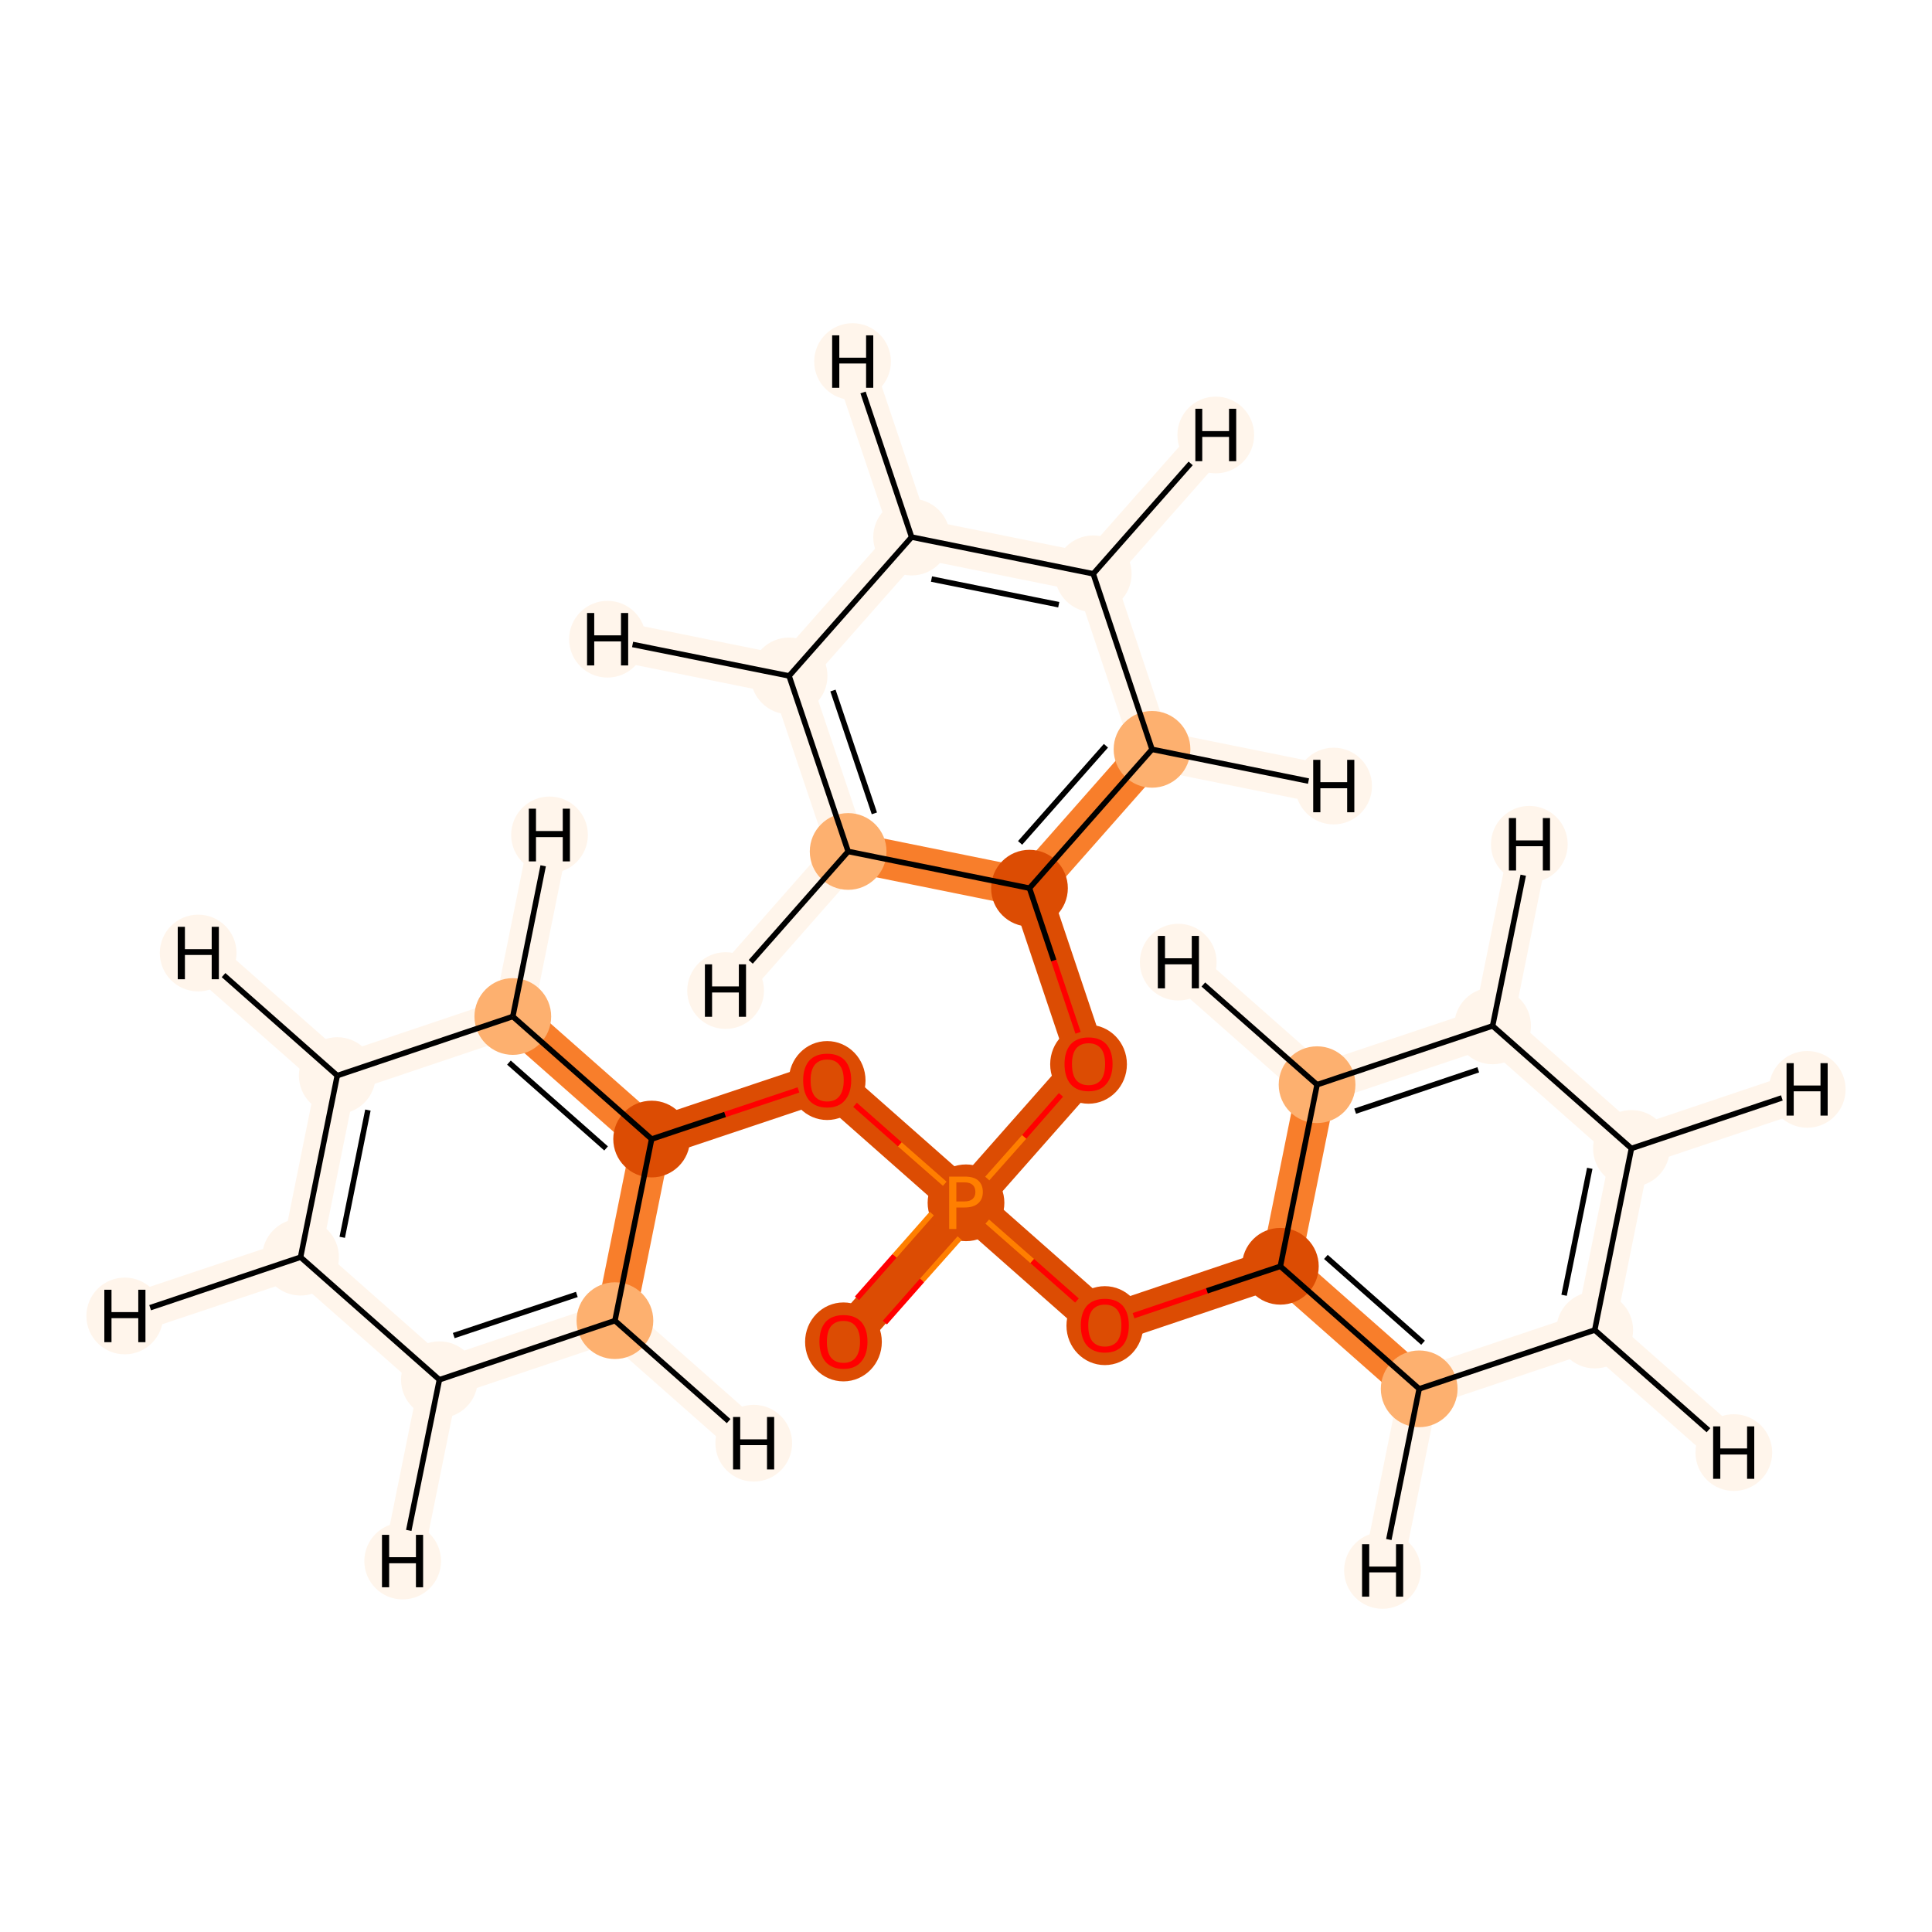<?xml version='1.0' encoding='iso-8859-1'?>
<svg version='1.1' baseProfile='full'
              xmlns='http://www.w3.org/2000/svg'
                      xmlns:rdkit='http://www.rdkit.org/xml'
                      xmlns:xlink='http://www.w3.org/1999/xlink'
                  xml:space='preserve'
width='700px' height='700px' viewBox='0 0 700 700'>
<!-- END OF HEADER -->
<rect style='opacity:1.0;fill:#FFFFFF;stroke:none' width='700.0' height='700.0' x='0.0' y='0.0'> </rect>
<path d='M 305.6,486.1 L 350.0,435.8' style='fill:none;fill-rule:evenodd;stroke:#DC4C03;stroke-width:14.3px;stroke-linecap:butt;stroke-linejoin:miter;stroke-opacity:1' />
<path d='M 350.0,435.8 L 394.4,385.5' style='fill:none;fill-rule:evenodd;stroke:#DC4C03;stroke-width:14.3px;stroke-linecap:butt;stroke-linejoin:miter;stroke-opacity:1' />
<path d='M 350.0,435.8 L 299.7,391.4' style='fill:none;fill-rule:evenodd;stroke:#DC4C03;stroke-width:14.3px;stroke-linecap:butt;stroke-linejoin:miter;stroke-opacity:1' />
<path d='M 350.0,435.8 L 400.3,480.2' style='fill:none;fill-rule:evenodd;stroke:#DC4C03;stroke-width:14.3px;stroke-linecap:butt;stroke-linejoin:miter;stroke-opacity:1' />
<path d='M 394.4,385.5 L 373.0,321.8' style='fill:none;fill-rule:evenodd;stroke:#DC4C03;stroke-width:14.3px;stroke-linecap:butt;stroke-linejoin:miter;stroke-opacity:1' />
<path d='M 373.0,321.8 L 417.4,271.5' style='fill:none;fill-rule:evenodd;stroke:#F87E2B;stroke-width:14.3px;stroke-linecap:butt;stroke-linejoin:miter;stroke-opacity:1' />
<path d='M 373.0,321.8 L 307.3,308.5' style='fill:none;fill-rule:evenodd;stroke:#F87E2B;stroke-width:14.3px;stroke-linecap:butt;stroke-linejoin:miter;stroke-opacity:1' />
<path d='M 417.4,271.5 L 396.1,207.9' style='fill:none;fill-rule:evenodd;stroke:#FFF5EB;stroke-width:14.3px;stroke-linecap:butt;stroke-linejoin:miter;stroke-opacity:1' />
<path d='M 417.4,271.5 L 483.2,284.8' style='fill:none;fill-rule:evenodd;stroke:#FFF5EB;stroke-width:14.3px;stroke-linecap:butt;stroke-linejoin:miter;stroke-opacity:1' />
<path d='M 396.1,207.9 L 330.3,194.6' style='fill:none;fill-rule:evenodd;stroke:#FFF5EB;stroke-width:14.3px;stroke-linecap:butt;stroke-linejoin:miter;stroke-opacity:1' />
<path d='M 396.1,207.9 L 440.5,157.6' style='fill:none;fill-rule:evenodd;stroke:#FFF5EB;stroke-width:14.3px;stroke-linecap:butt;stroke-linejoin:miter;stroke-opacity:1' />
<path d='M 330.3,194.6 L 285.9,244.9' style='fill:none;fill-rule:evenodd;stroke:#FFF5EB;stroke-width:14.3px;stroke-linecap:butt;stroke-linejoin:miter;stroke-opacity:1' />
<path d='M 330.3,194.6 L 308.9,131.0' style='fill:none;fill-rule:evenodd;stroke:#FFF5EB;stroke-width:14.3px;stroke-linecap:butt;stroke-linejoin:miter;stroke-opacity:1' />
<path d='M 285.9,244.9 L 307.3,308.5' style='fill:none;fill-rule:evenodd;stroke:#FFF5EB;stroke-width:14.3px;stroke-linecap:butt;stroke-linejoin:miter;stroke-opacity:1' />
<path d='M 285.9,244.9 L 220.1,231.6' style='fill:none;fill-rule:evenodd;stroke:#FFF5EB;stroke-width:14.3px;stroke-linecap:butt;stroke-linejoin:miter;stroke-opacity:1' />
<path d='M 307.3,308.5 L 262.9,358.9' style='fill:none;fill-rule:evenodd;stroke:#FFF5EB;stroke-width:14.3px;stroke-linecap:butt;stroke-linejoin:miter;stroke-opacity:1' />
<path d='M 299.7,391.4 L 236.1,412.7' style='fill:none;fill-rule:evenodd;stroke:#DC4C03;stroke-width:14.3px;stroke-linecap:butt;stroke-linejoin:miter;stroke-opacity:1' />
<path d='M 236.1,412.7 L 185.8,368.3' style='fill:none;fill-rule:evenodd;stroke:#F87E2B;stroke-width:14.3px;stroke-linecap:butt;stroke-linejoin:miter;stroke-opacity:1' />
<path d='M 236.1,412.7 L 222.8,478.5' style='fill:none;fill-rule:evenodd;stroke:#F87E2B;stroke-width:14.3px;stroke-linecap:butt;stroke-linejoin:miter;stroke-opacity:1' />
<path d='M 185.8,368.3 L 122.2,389.7' style='fill:none;fill-rule:evenodd;stroke:#FFF5EB;stroke-width:14.3px;stroke-linecap:butt;stroke-linejoin:miter;stroke-opacity:1' />
<path d='M 185.8,368.3 L 199.1,302.5' style='fill:none;fill-rule:evenodd;stroke:#FFF5EB;stroke-width:14.3px;stroke-linecap:butt;stroke-linejoin:miter;stroke-opacity:1' />
<path d='M 122.2,389.7 L 108.9,455.5' style='fill:none;fill-rule:evenodd;stroke:#FFF5EB;stroke-width:14.3px;stroke-linecap:butt;stroke-linejoin:miter;stroke-opacity:1' />
<path d='M 122.2,389.7 L 71.8,345.3' style='fill:none;fill-rule:evenodd;stroke:#FFF5EB;stroke-width:14.3px;stroke-linecap:butt;stroke-linejoin:miter;stroke-opacity:1' />
<path d='M 108.9,455.5 L 159.2,499.9' style='fill:none;fill-rule:evenodd;stroke:#FFF5EB;stroke-width:14.3px;stroke-linecap:butt;stroke-linejoin:miter;stroke-opacity:1' />
<path d='M 108.9,455.5 L 45.2,476.8' style='fill:none;fill-rule:evenodd;stroke:#FFF5EB;stroke-width:14.3px;stroke-linecap:butt;stroke-linejoin:miter;stroke-opacity:1' />
<path d='M 159.2,499.9 L 222.8,478.5' style='fill:none;fill-rule:evenodd;stroke:#FFF5EB;stroke-width:14.3px;stroke-linecap:butt;stroke-linejoin:miter;stroke-opacity:1' />
<path d='M 159.2,499.9 L 145.9,565.6' style='fill:none;fill-rule:evenodd;stroke:#FFF5EB;stroke-width:14.3px;stroke-linecap:butt;stroke-linejoin:miter;stroke-opacity:1' />
<path d='M 222.8,478.5 L 273.1,522.9' style='fill:none;fill-rule:evenodd;stroke:#FFF5EB;stroke-width:14.3px;stroke-linecap:butt;stroke-linejoin:miter;stroke-opacity:1' />
<path d='M 400.3,480.2 L 463.9,458.8' style='fill:none;fill-rule:evenodd;stroke:#DC4C03;stroke-width:14.3px;stroke-linecap:butt;stroke-linejoin:miter;stroke-opacity:1' />
<path d='M 463.9,458.8 L 514.2,503.2' style='fill:none;fill-rule:evenodd;stroke:#F87E2B;stroke-width:14.3px;stroke-linecap:butt;stroke-linejoin:miter;stroke-opacity:1' />
<path d='M 463.9,458.8 L 477.2,393.0' style='fill:none;fill-rule:evenodd;stroke:#F87E2B;stroke-width:14.3px;stroke-linecap:butt;stroke-linejoin:miter;stroke-opacity:1' />
<path d='M 514.2,503.2 L 577.8,481.9' style='fill:none;fill-rule:evenodd;stroke:#FFF5EB;stroke-width:14.3px;stroke-linecap:butt;stroke-linejoin:miter;stroke-opacity:1' />
<path d='M 514.2,503.2 L 500.9,569.0' style='fill:none;fill-rule:evenodd;stroke:#FFF5EB;stroke-width:14.3px;stroke-linecap:butt;stroke-linejoin:miter;stroke-opacity:1' />
<path d='M 577.8,481.9 L 591.1,416.1' style='fill:none;fill-rule:evenodd;stroke:#FFF5EB;stroke-width:14.3px;stroke-linecap:butt;stroke-linejoin:miter;stroke-opacity:1' />
<path d='M 577.8,481.9 L 628.2,526.3' style='fill:none;fill-rule:evenodd;stroke:#FFF5EB;stroke-width:14.3px;stroke-linecap:butt;stroke-linejoin:miter;stroke-opacity:1' />
<path d='M 591.1,416.1 L 540.8,371.7' style='fill:none;fill-rule:evenodd;stroke:#FFF5EB;stroke-width:14.3px;stroke-linecap:butt;stroke-linejoin:miter;stroke-opacity:1' />
<path d='M 591.1,416.1 L 654.8,394.7' style='fill:none;fill-rule:evenodd;stroke:#FFF5EB;stroke-width:14.3px;stroke-linecap:butt;stroke-linejoin:miter;stroke-opacity:1' />
<path d='M 540.8,371.7 L 477.2,393.0' style='fill:none;fill-rule:evenodd;stroke:#FFF5EB;stroke-width:14.3px;stroke-linecap:butt;stroke-linejoin:miter;stroke-opacity:1' />
<path d='M 540.8,371.7 L 554.1,305.9' style='fill:none;fill-rule:evenodd;stroke:#FFF5EB;stroke-width:14.3px;stroke-linecap:butt;stroke-linejoin:miter;stroke-opacity:1' />
<path d='M 477.2,393.0 L 426.9,348.6' style='fill:none;fill-rule:evenodd;stroke:#FFF5EB;stroke-width:14.3px;stroke-linecap:butt;stroke-linejoin:miter;stroke-opacity:1' />
<ellipse cx='305.6' cy='486.2' rx='13.4' ry='13.8'  style='fill:#DC4C03;fill-rule:evenodd;stroke:#DC4C03;stroke-width:1.0px;stroke-linecap:butt;stroke-linejoin:miter;stroke-opacity:1' />
<ellipse cx='350.0' cy='435.8' rx='13.4' ry='13.4'  style='fill:#DC4C03;fill-rule:evenodd;stroke:#DC4C03;stroke-width:1.0px;stroke-linecap:butt;stroke-linejoin:miter;stroke-opacity:1' />
<ellipse cx='394.4' cy='385.6' rx='13.4' ry='13.8'  style='fill:#DC4C03;fill-rule:evenodd;stroke:#DC4C03;stroke-width:1.0px;stroke-linecap:butt;stroke-linejoin:miter;stroke-opacity:1' />
<ellipse cx='373.0' cy='321.8' rx='13.4' ry='13.4'  style='fill:#DC4C03;fill-rule:evenodd;stroke:#DC4C03;stroke-width:1.0px;stroke-linecap:butt;stroke-linejoin:miter;stroke-opacity:1' />
<ellipse cx='417.4' cy='271.5' rx='13.4' ry='13.4'  style='fill:#FDB06F;fill-rule:evenodd;stroke:#FDB06F;stroke-width:1.0px;stroke-linecap:butt;stroke-linejoin:miter;stroke-opacity:1' />
<ellipse cx='396.1' cy='207.9' rx='13.4' ry='13.4'  style='fill:#FFF5EB;fill-rule:evenodd;stroke:#FFF5EB;stroke-width:1.0px;stroke-linecap:butt;stroke-linejoin:miter;stroke-opacity:1' />
<ellipse cx='330.3' cy='194.6' rx='13.4' ry='13.4'  style='fill:#FFF5EB;fill-rule:evenodd;stroke:#FFF5EB;stroke-width:1.0px;stroke-linecap:butt;stroke-linejoin:miter;stroke-opacity:1' />
<ellipse cx='285.9' cy='244.9' rx='13.4' ry='13.4'  style='fill:#FFF5EB;fill-rule:evenodd;stroke:#FFF5EB;stroke-width:1.0px;stroke-linecap:butt;stroke-linejoin:miter;stroke-opacity:1' />
<ellipse cx='307.3' cy='308.5' rx='13.4' ry='13.4'  style='fill:#FDB06F;fill-rule:evenodd;stroke:#FDB06F;stroke-width:1.0px;stroke-linecap:butt;stroke-linejoin:miter;stroke-opacity:1' />
<ellipse cx='299.7' cy='391.5' rx='13.4' ry='13.8'  style='fill:#DC4C03;fill-rule:evenodd;stroke:#DC4C03;stroke-width:1.0px;stroke-linecap:butt;stroke-linejoin:miter;stroke-opacity:1' />
<ellipse cx='236.1' cy='412.7' rx='13.4' ry='13.4'  style='fill:#DC4C03;fill-rule:evenodd;stroke:#DC4C03;stroke-width:1.0px;stroke-linecap:butt;stroke-linejoin:miter;stroke-opacity:1' />
<ellipse cx='185.8' cy='368.3' rx='13.4' ry='13.4'  style='fill:#FDB06F;fill-rule:evenodd;stroke:#FDB06F;stroke-width:1.0px;stroke-linecap:butt;stroke-linejoin:miter;stroke-opacity:1' />
<ellipse cx='122.2' cy='389.7' rx='13.4' ry='13.4'  style='fill:#FFF5EB;fill-rule:evenodd;stroke:#FFF5EB;stroke-width:1.0px;stroke-linecap:butt;stroke-linejoin:miter;stroke-opacity:1' />
<ellipse cx='108.9' cy='455.5' rx='13.4' ry='13.4'  style='fill:#FFF5EB;fill-rule:evenodd;stroke:#FFF5EB;stroke-width:1.0px;stroke-linecap:butt;stroke-linejoin:miter;stroke-opacity:1' />
<ellipse cx='159.2' cy='499.9' rx='13.4' ry='13.4'  style='fill:#FFF5EB;fill-rule:evenodd;stroke:#FFF5EB;stroke-width:1.0px;stroke-linecap:butt;stroke-linejoin:miter;stroke-opacity:1' />
<ellipse cx='222.8' cy='478.5' rx='13.4' ry='13.4'  style='fill:#FDB06F;fill-rule:evenodd;stroke:#FDB06F;stroke-width:1.0px;stroke-linecap:butt;stroke-linejoin:miter;stroke-opacity:1' />
<ellipse cx='400.3' cy='480.3' rx='13.4' ry='13.8'  style='fill:#DC4C03;fill-rule:evenodd;stroke:#DC4C03;stroke-width:1.0px;stroke-linecap:butt;stroke-linejoin:miter;stroke-opacity:1' />
<ellipse cx='463.9' cy='458.8' rx='13.4' ry='13.4'  style='fill:#DC4C03;fill-rule:evenodd;stroke:#DC4C03;stroke-width:1.0px;stroke-linecap:butt;stroke-linejoin:miter;stroke-opacity:1' />
<ellipse cx='514.2' cy='503.2' rx='13.4' ry='13.4'  style='fill:#FDB06F;fill-rule:evenodd;stroke:#FDB06F;stroke-width:1.0px;stroke-linecap:butt;stroke-linejoin:miter;stroke-opacity:1' />
<ellipse cx='577.8' cy='481.9' rx='13.4' ry='13.4'  style='fill:#FFF5EB;fill-rule:evenodd;stroke:#FFF5EB;stroke-width:1.0px;stroke-linecap:butt;stroke-linejoin:miter;stroke-opacity:1' />
<ellipse cx='591.1' cy='416.1' rx='13.4' ry='13.4'  style='fill:#FFF5EB;fill-rule:evenodd;stroke:#FFF5EB;stroke-width:1.0px;stroke-linecap:butt;stroke-linejoin:miter;stroke-opacity:1' />
<ellipse cx='540.8' cy='371.7' rx='13.4' ry='13.4'  style='fill:#FFF5EB;fill-rule:evenodd;stroke:#FFF5EB;stroke-width:1.0px;stroke-linecap:butt;stroke-linejoin:miter;stroke-opacity:1' />
<ellipse cx='477.2' cy='393.0' rx='13.4' ry='13.4'  style='fill:#FDB06F;fill-rule:evenodd;stroke:#FDB06F;stroke-width:1.0px;stroke-linecap:butt;stroke-linejoin:miter;stroke-opacity:1' />
<ellipse cx='483.2' cy='284.8' rx='13.4' ry='13.4'  style='fill:#FFF5EB;fill-rule:evenodd;stroke:#FFF5EB;stroke-width:1.0px;stroke-linecap:butt;stroke-linejoin:miter;stroke-opacity:1' />
<ellipse cx='440.5' cy='157.6' rx='13.4' ry='13.4'  style='fill:#FFF5EB;fill-rule:evenodd;stroke:#FFF5EB;stroke-width:1.0px;stroke-linecap:butt;stroke-linejoin:miter;stroke-opacity:1' />
<ellipse cx='308.9' cy='131.0' rx='13.4' ry='13.4'  style='fill:#FFF5EB;fill-rule:evenodd;stroke:#FFF5EB;stroke-width:1.0px;stroke-linecap:butt;stroke-linejoin:miter;stroke-opacity:1' />
<ellipse cx='220.1' cy='231.6' rx='13.4' ry='13.4'  style='fill:#FFF5EB;fill-rule:evenodd;stroke:#FFF5EB;stroke-width:1.0px;stroke-linecap:butt;stroke-linejoin:miter;stroke-opacity:1' />
<ellipse cx='262.9' cy='358.9' rx='13.4' ry='13.4'  style='fill:#FFF5EB;fill-rule:evenodd;stroke:#FFF5EB;stroke-width:1.0px;stroke-linecap:butt;stroke-linejoin:miter;stroke-opacity:1' />
<ellipse cx='199.1' cy='302.5' rx='13.4' ry='13.4'  style='fill:#FFF5EB;fill-rule:evenodd;stroke:#FFF5EB;stroke-width:1.0px;stroke-linecap:butt;stroke-linejoin:miter;stroke-opacity:1' />
<ellipse cx='71.8' cy='345.3' rx='13.4' ry='13.4'  style='fill:#FFF5EB;fill-rule:evenodd;stroke:#FFF5EB;stroke-width:1.0px;stroke-linecap:butt;stroke-linejoin:miter;stroke-opacity:1' />
<ellipse cx='45.2' cy='476.8' rx='13.4' ry='13.4'  style='fill:#FFF5EB;fill-rule:evenodd;stroke:#FFF5EB;stroke-width:1.0px;stroke-linecap:butt;stroke-linejoin:miter;stroke-opacity:1' />
<ellipse cx='145.9' cy='565.6' rx='13.4' ry='13.4'  style='fill:#FFF5EB;fill-rule:evenodd;stroke:#FFF5EB;stroke-width:1.0px;stroke-linecap:butt;stroke-linejoin:miter;stroke-opacity:1' />
<ellipse cx='273.1' cy='522.9' rx='13.4' ry='13.4'  style='fill:#FFF5EB;fill-rule:evenodd;stroke:#FFF5EB;stroke-width:1.0px;stroke-linecap:butt;stroke-linejoin:miter;stroke-opacity:1' />
<ellipse cx='500.9' cy='569.0' rx='13.4' ry='13.4'  style='fill:#FFF5EB;fill-rule:evenodd;stroke:#FFF5EB;stroke-width:1.0px;stroke-linecap:butt;stroke-linejoin:miter;stroke-opacity:1' />
<ellipse cx='628.2' cy='526.3' rx='13.4' ry='13.4'  style='fill:#FFF5EB;fill-rule:evenodd;stroke:#FFF5EB;stroke-width:1.0px;stroke-linecap:butt;stroke-linejoin:miter;stroke-opacity:1' />
<ellipse cx='654.8' cy='394.7' rx='13.4' ry='13.4'  style='fill:#FFF5EB;fill-rule:evenodd;stroke:#FFF5EB;stroke-width:1.0px;stroke-linecap:butt;stroke-linejoin:miter;stroke-opacity:1' />
<ellipse cx='554.1' cy='305.9' rx='13.4' ry='13.4'  style='fill:#FFF5EB;fill-rule:evenodd;stroke:#FFF5EB;stroke-width:1.0px;stroke-linecap:butt;stroke-linejoin:miter;stroke-opacity:1' />
<ellipse cx='426.9' cy='348.6' rx='13.4' ry='13.4'  style='fill:#FFF5EB;fill-rule:evenodd;stroke:#FFF5EB;stroke-width:1.0px;stroke-linecap:butt;stroke-linejoin:miter;stroke-opacity:1' />
<path class='bond-0 atom-0 atom-1' d='M 320.6,479.2 L 334.1,463.9' style='fill:none;fill-rule:evenodd;stroke:#FF0000;stroke-width:2.0px;stroke-linecap:butt;stroke-linejoin:miter;stroke-opacity:1' />
<path class='bond-0 atom-0 atom-1' d='M 334.1,463.9 L 347.7,448.6' style='fill:none;fill-rule:evenodd;stroke:#FF7F00;stroke-width:2.0px;stroke-linecap:butt;stroke-linejoin:miter;stroke-opacity:1' />
<path class='bond-0 atom-0 atom-1' d='M 310.5,470.4 L 324.1,455.0' style='fill:none;fill-rule:evenodd;stroke:#FF0000;stroke-width:2.0px;stroke-linecap:butt;stroke-linejoin:miter;stroke-opacity:1' />
<path class='bond-0 atom-0 atom-1' d='M 324.1,455.0 L 337.6,439.7' style='fill:none;fill-rule:evenodd;stroke:#FF7F00;stroke-width:2.0px;stroke-linecap:butt;stroke-linejoin:miter;stroke-opacity:1' />
<path class='bond-1 atom-1 atom-2' d='M 357.7,427.0 L 371.1,411.9' style='fill:none;fill-rule:evenodd;stroke:#FF7F00;stroke-width:2.0px;stroke-linecap:butt;stroke-linejoin:miter;stroke-opacity:1' />
<path class='bond-1 atom-1 atom-2' d='M 371.1,411.9 L 384.4,396.7' style='fill:none;fill-rule:evenodd;stroke:#FF0000;stroke-width:2.0px;stroke-linecap:butt;stroke-linejoin:miter;stroke-opacity:1' />
<path class='bond-8 atom-1 atom-9' d='M 342.3,428.9 L 326.0,414.6' style='fill:none;fill-rule:evenodd;stroke:#FF7F00;stroke-width:2.0px;stroke-linecap:butt;stroke-linejoin:miter;stroke-opacity:1' />
<path class='bond-8 atom-1 atom-9' d='M 326.0,414.6 L 309.8,400.3' style='fill:none;fill-rule:evenodd;stroke:#FF0000;stroke-width:2.0px;stroke-linecap:butt;stroke-linejoin:miter;stroke-opacity:1' />
<path class='bond-15 atom-1 atom-16' d='M 357.7,442.6 L 374.0,456.9' style='fill:none;fill-rule:evenodd;stroke:#FF7F00;stroke-width:2.0px;stroke-linecap:butt;stroke-linejoin:miter;stroke-opacity:1' />
<path class='bond-15 atom-1 atom-16' d='M 374.0,456.9 L 390.2,471.2' style='fill:none;fill-rule:evenodd;stroke:#FF0000;stroke-width:2.0px;stroke-linecap:butt;stroke-linejoin:miter;stroke-opacity:1' />
<path class='bond-2 atom-2 atom-3' d='M 390.6,374.2 L 381.8,348.0' style='fill:none;fill-rule:evenodd;stroke:#FF0000;stroke-width:2.0px;stroke-linecap:butt;stroke-linejoin:miter;stroke-opacity:1' />
<path class='bond-2 atom-2 atom-3' d='M 381.8,348.0 L 373.0,321.8' style='fill:none;fill-rule:evenodd;stroke:#000000;stroke-width:2.0px;stroke-linecap:butt;stroke-linejoin:miter;stroke-opacity:1' />
<path class='bond-3 atom-3 atom-4' d='M 373.0,321.8 L 417.4,271.5' style='fill:none;fill-rule:evenodd;stroke:#000000;stroke-width:2.0px;stroke-linecap:butt;stroke-linejoin:miter;stroke-opacity:1' />
<path class='bond-3 atom-3 atom-4' d='M 369.6,305.4 L 400.7,270.2' style='fill:none;fill-rule:evenodd;stroke:#000000;stroke-width:2.0px;stroke-linecap:butt;stroke-linejoin:miter;stroke-opacity:1' />
<path class='bond-22 atom-8 atom-3' d='M 307.3,308.5 L 373.0,321.8' style='fill:none;fill-rule:evenodd;stroke:#000000;stroke-width:2.0px;stroke-linecap:butt;stroke-linejoin:miter;stroke-opacity:1' />
<path class='bond-4 atom-4 atom-5' d='M 417.4,271.5 L 396.1,207.9' style='fill:none;fill-rule:evenodd;stroke:#000000;stroke-width:2.0px;stroke-linecap:butt;stroke-linejoin:miter;stroke-opacity:1' />
<path class='bond-25 atom-4 atom-23' d='M 417.4,271.5 L 474.1,283.0' style='fill:none;fill-rule:evenodd;stroke:#000000;stroke-width:2.0px;stroke-linecap:butt;stroke-linejoin:miter;stroke-opacity:1' />
<path class='bond-5 atom-5 atom-6' d='M 396.1,207.9 L 330.3,194.6' style='fill:none;fill-rule:evenodd;stroke:#000000;stroke-width:2.0px;stroke-linecap:butt;stroke-linejoin:miter;stroke-opacity:1' />
<path class='bond-5 atom-5 atom-6' d='M 383.6,219.1 L 337.5,209.8' style='fill:none;fill-rule:evenodd;stroke:#000000;stroke-width:2.0px;stroke-linecap:butt;stroke-linejoin:miter;stroke-opacity:1' />
<path class='bond-26 atom-5 atom-24' d='M 396.1,207.9 L 431.4,167.9' style='fill:none;fill-rule:evenodd;stroke:#000000;stroke-width:2.0px;stroke-linecap:butt;stroke-linejoin:miter;stroke-opacity:1' />
<path class='bond-6 atom-6 atom-7' d='M 330.3,194.6 L 285.9,244.9' style='fill:none;fill-rule:evenodd;stroke:#000000;stroke-width:2.0px;stroke-linecap:butt;stroke-linejoin:miter;stroke-opacity:1' />
<path class='bond-27 atom-6 atom-25' d='M 330.3,194.6 L 312.7,142.2' style='fill:none;fill-rule:evenodd;stroke:#000000;stroke-width:2.0px;stroke-linecap:butt;stroke-linejoin:miter;stroke-opacity:1' />
<path class='bond-7 atom-7 atom-8' d='M 285.9,244.9 L 307.3,308.5' style='fill:none;fill-rule:evenodd;stroke:#000000;stroke-width:2.0px;stroke-linecap:butt;stroke-linejoin:miter;stroke-opacity:1' />
<path class='bond-7 atom-7 atom-8' d='M 301.8,250.2 L 316.8,294.7' style='fill:none;fill-rule:evenodd;stroke:#000000;stroke-width:2.0px;stroke-linecap:butt;stroke-linejoin:miter;stroke-opacity:1' />
<path class='bond-28 atom-7 atom-26' d='M 285.9,244.9 L 229.2,233.5' style='fill:none;fill-rule:evenodd;stroke:#000000;stroke-width:2.0px;stroke-linecap:butt;stroke-linejoin:miter;stroke-opacity:1' />
<path class='bond-29 atom-8 atom-27' d='M 307.3,308.5 L 272.0,348.5' style='fill:none;fill-rule:evenodd;stroke:#000000;stroke-width:2.0px;stroke-linecap:butt;stroke-linejoin:miter;stroke-opacity:1' />
<path class='bond-9 atom-9 atom-10' d='M 289.3,394.9 L 262.7,403.8' style='fill:none;fill-rule:evenodd;stroke:#FF0000;stroke-width:2.0px;stroke-linecap:butt;stroke-linejoin:miter;stroke-opacity:1' />
<path class='bond-9 atom-9 atom-10' d='M 262.7,403.8 L 236.1,412.7' style='fill:none;fill-rule:evenodd;stroke:#000000;stroke-width:2.0px;stroke-linecap:butt;stroke-linejoin:miter;stroke-opacity:1' />
<path class='bond-10 atom-10 atom-11' d='M 236.1,412.7 L 185.8,368.3' style='fill:none;fill-rule:evenodd;stroke:#000000;stroke-width:2.0px;stroke-linecap:butt;stroke-linejoin:miter;stroke-opacity:1' />
<path class='bond-10 atom-10 atom-11' d='M 219.6,416.1 L 184.4,385.0' style='fill:none;fill-rule:evenodd;stroke:#000000;stroke-width:2.0px;stroke-linecap:butt;stroke-linejoin:miter;stroke-opacity:1' />
<path class='bond-23 atom-15 atom-10' d='M 222.8,478.5 L 236.1,412.7' style='fill:none;fill-rule:evenodd;stroke:#000000;stroke-width:2.0px;stroke-linecap:butt;stroke-linejoin:miter;stroke-opacity:1' />
<path class='bond-11 atom-11 atom-12' d='M 185.8,368.3 L 122.2,389.7' style='fill:none;fill-rule:evenodd;stroke:#000000;stroke-width:2.0px;stroke-linecap:butt;stroke-linejoin:miter;stroke-opacity:1' />
<path class='bond-30 atom-11 atom-28' d='M 185.8,368.3 L 196.8,313.7' style='fill:none;fill-rule:evenodd;stroke:#000000;stroke-width:2.0px;stroke-linecap:butt;stroke-linejoin:miter;stroke-opacity:1' />
<path class='bond-12 atom-12 atom-13' d='M 122.2,389.7 L 108.9,455.5' style='fill:none;fill-rule:evenodd;stroke:#000000;stroke-width:2.0px;stroke-linecap:butt;stroke-linejoin:miter;stroke-opacity:1' />
<path class='bond-12 atom-12 atom-13' d='M 133.3,402.2 L 124.0,448.3' style='fill:none;fill-rule:evenodd;stroke:#000000;stroke-width:2.0px;stroke-linecap:butt;stroke-linejoin:miter;stroke-opacity:1' />
<path class='bond-31 atom-12 atom-29' d='M 122.2,389.7 L 81.0,353.3' style='fill:none;fill-rule:evenodd;stroke:#000000;stroke-width:2.0px;stroke-linecap:butt;stroke-linejoin:miter;stroke-opacity:1' />
<path class='bond-13 atom-13 atom-14' d='M 108.9,455.5 L 159.2,499.9' style='fill:none;fill-rule:evenodd;stroke:#000000;stroke-width:2.0px;stroke-linecap:butt;stroke-linejoin:miter;stroke-opacity:1' />
<path class='bond-32 atom-13 atom-30' d='M 108.9,455.5 L 54.4,473.8' style='fill:none;fill-rule:evenodd;stroke:#000000;stroke-width:2.0px;stroke-linecap:butt;stroke-linejoin:miter;stroke-opacity:1' />
<path class='bond-14 atom-14 atom-15' d='M 159.2,499.9 L 222.8,478.5' style='fill:none;fill-rule:evenodd;stroke:#000000;stroke-width:2.0px;stroke-linecap:butt;stroke-linejoin:miter;stroke-opacity:1' />
<path class='bond-14 atom-14 atom-15' d='M 164.4,483.9 L 209.0,469.0' style='fill:none;fill-rule:evenodd;stroke:#000000;stroke-width:2.0px;stroke-linecap:butt;stroke-linejoin:miter;stroke-opacity:1' />
<path class='bond-33 atom-14 atom-31' d='M 159.2,499.9 L 148.1,554.5' style='fill:none;fill-rule:evenodd;stroke:#000000;stroke-width:2.0px;stroke-linecap:butt;stroke-linejoin:miter;stroke-opacity:1' />
<path class='bond-34 atom-15 atom-32' d='M 222.8,478.5 L 264.0,514.9' style='fill:none;fill-rule:evenodd;stroke:#000000;stroke-width:2.0px;stroke-linecap:butt;stroke-linejoin:miter;stroke-opacity:1' />
<path class='bond-16 atom-16 atom-17' d='M 410.7,476.7 L 437.3,467.7' style='fill:none;fill-rule:evenodd;stroke:#FF0000;stroke-width:2.0px;stroke-linecap:butt;stroke-linejoin:miter;stroke-opacity:1' />
<path class='bond-16 atom-16 atom-17' d='M 437.3,467.7 L 463.9,458.8' style='fill:none;fill-rule:evenodd;stroke:#000000;stroke-width:2.0px;stroke-linecap:butt;stroke-linejoin:miter;stroke-opacity:1' />
<path class='bond-17 atom-17 atom-18' d='M 463.9,458.8 L 514.2,503.2' style='fill:none;fill-rule:evenodd;stroke:#000000;stroke-width:2.0px;stroke-linecap:butt;stroke-linejoin:miter;stroke-opacity:1' />
<path class='bond-17 atom-17 atom-18' d='M 480.4,455.4 L 515.6,486.5' style='fill:none;fill-rule:evenodd;stroke:#000000;stroke-width:2.0px;stroke-linecap:butt;stroke-linejoin:miter;stroke-opacity:1' />
<path class='bond-24 atom-22 atom-17' d='M 477.2,393.0 L 463.9,458.8' style='fill:none;fill-rule:evenodd;stroke:#000000;stroke-width:2.0px;stroke-linecap:butt;stroke-linejoin:miter;stroke-opacity:1' />
<path class='bond-18 atom-18 atom-19' d='M 514.2,503.2 L 577.8,481.9' style='fill:none;fill-rule:evenodd;stroke:#000000;stroke-width:2.0px;stroke-linecap:butt;stroke-linejoin:miter;stroke-opacity:1' />
<path class='bond-35 atom-18 atom-33' d='M 514.2,503.2 L 503.2,557.8' style='fill:none;fill-rule:evenodd;stroke:#000000;stroke-width:2.0px;stroke-linecap:butt;stroke-linejoin:miter;stroke-opacity:1' />
<path class='bond-19 atom-19 atom-20' d='M 577.8,481.9 L 591.1,416.1' style='fill:none;fill-rule:evenodd;stroke:#000000;stroke-width:2.0px;stroke-linecap:butt;stroke-linejoin:miter;stroke-opacity:1' />
<path class='bond-19 atom-19 atom-20' d='M 566.7,469.3 L 576.0,423.3' style='fill:none;fill-rule:evenodd;stroke:#000000;stroke-width:2.0px;stroke-linecap:butt;stroke-linejoin:miter;stroke-opacity:1' />
<path class='bond-36 atom-19 atom-34' d='M 577.8,481.9 L 619.0,518.2' style='fill:none;fill-rule:evenodd;stroke:#000000;stroke-width:2.0px;stroke-linecap:butt;stroke-linejoin:miter;stroke-opacity:1' />
<path class='bond-20 atom-20 atom-21' d='M 591.1,416.1 L 540.8,371.7' style='fill:none;fill-rule:evenodd;stroke:#000000;stroke-width:2.0px;stroke-linecap:butt;stroke-linejoin:miter;stroke-opacity:1' />
<path class='bond-37 atom-20 atom-35' d='M 591.1,416.1 L 645.6,397.8' style='fill:none;fill-rule:evenodd;stroke:#000000;stroke-width:2.0px;stroke-linecap:butt;stroke-linejoin:miter;stroke-opacity:1' />
<path class='bond-21 atom-21 atom-22' d='M 540.8,371.7 L 477.2,393.0' style='fill:none;fill-rule:evenodd;stroke:#000000;stroke-width:2.0px;stroke-linecap:butt;stroke-linejoin:miter;stroke-opacity:1' />
<path class='bond-21 atom-21 atom-22' d='M 535.6,387.6 L 491.0,402.6' style='fill:none;fill-rule:evenodd;stroke:#000000;stroke-width:2.0px;stroke-linecap:butt;stroke-linejoin:miter;stroke-opacity:1' />
<path class='bond-38 atom-21 atom-36' d='M 540.8,371.7 L 551.9,317.1' style='fill:none;fill-rule:evenodd;stroke:#000000;stroke-width:2.0px;stroke-linecap:butt;stroke-linejoin:miter;stroke-opacity:1' />
<path class='bond-39 atom-22 atom-37' d='M 477.2,393.0 L 436.0,356.7' style='fill:none;fill-rule:evenodd;stroke:#000000;stroke-width:2.0px;stroke-linecap:butt;stroke-linejoin:miter;stroke-opacity:1' />
<path  class='atom-0' d='M 296.9 486.1
Q 296.9 481.6, 299.1 479.0
Q 301.4 476.5, 305.6 476.5
Q 309.8 476.5, 312.1 479.0
Q 314.3 481.6, 314.3 486.1
Q 314.3 490.8, 312.0 493.4
Q 309.8 496.0, 305.6 496.0
Q 301.4 496.0, 299.1 493.4
Q 296.9 490.8, 296.9 486.1
M 305.6 493.8
Q 308.5 493.8, 310.0 491.9
Q 311.6 489.9, 311.6 486.1
Q 311.6 482.4, 310.0 480.5
Q 308.5 478.6, 305.6 478.6
Q 302.7 478.6, 301.1 480.5
Q 299.6 482.4, 299.6 486.1
Q 299.6 490.0, 301.1 491.9
Q 302.7 493.8, 305.6 493.8
' fill='#FF0000'/>
<path  class='atom-1' d='M 349.5 426.3
Q 352.8 426.3, 354.4 427.7
Q 356.1 429.2, 356.1 431.9
Q 356.1 434.5, 354.4 436.0
Q 352.7 437.5, 349.5 437.5
L 346.5 437.5
L 346.5 445.3
L 343.9 445.3
L 343.9 426.3
L 349.5 426.3
M 349.5 435.3
Q 351.4 435.3, 352.4 434.4
Q 353.4 433.5, 353.4 431.9
Q 353.4 430.2, 352.4 429.3
Q 351.4 428.4, 349.5 428.4
L 346.5 428.4
L 346.5 435.3
L 349.5 435.3
' fill='#FF7F00'/>
<path  class='atom-2' d='M 385.7 385.5
Q 385.7 381.0, 387.9 378.4
Q 390.2 375.9, 394.4 375.9
Q 398.6 375.9, 400.9 378.4
Q 403.1 381.0, 403.1 385.5
Q 403.1 390.1, 400.8 392.8
Q 398.6 395.4, 394.4 395.4
Q 390.2 395.4, 387.9 392.8
Q 385.7 390.2, 385.7 385.5
M 394.4 393.2
Q 397.3 393.2, 398.9 391.3
Q 400.4 389.3, 400.4 385.5
Q 400.4 381.8, 398.9 379.9
Q 397.3 378.0, 394.4 378.0
Q 391.5 378.0, 389.9 379.9
Q 388.4 381.8, 388.4 385.5
Q 388.4 389.4, 389.9 391.3
Q 391.5 393.2, 394.4 393.2
' fill='#FF0000'/>
<path  class='atom-9' d='M 291.0 391.4
Q 291.0 386.9, 293.2 384.3
Q 295.5 381.8, 299.7 381.8
Q 303.9 381.8, 306.2 384.3
Q 308.4 386.9, 308.4 391.4
Q 308.4 396.0, 306.1 398.7
Q 303.9 401.3, 299.7 401.3
Q 295.5 401.3, 293.2 398.7
Q 291.0 396.1, 291.0 391.4
M 299.7 399.1
Q 302.6 399.1, 304.1 397.2
Q 305.7 395.2, 305.7 391.4
Q 305.7 387.7, 304.1 385.8
Q 302.6 383.9, 299.7 383.9
Q 296.8 383.9, 295.2 385.8
Q 293.7 387.7, 293.7 391.4
Q 293.7 395.3, 295.2 397.2
Q 296.8 399.1, 299.7 399.1
' fill='#FF0000'/>
<path  class='atom-16' d='M 391.6 480.2
Q 391.6 475.7, 393.8 473.1
Q 396.1 470.6, 400.3 470.6
Q 404.5 470.6, 406.8 473.1
Q 409.0 475.7, 409.0 480.2
Q 409.0 484.8, 406.8 487.5
Q 404.5 490.1, 400.3 490.1
Q 396.1 490.1, 393.8 487.5
Q 391.6 484.9, 391.6 480.2
M 400.3 487.9
Q 403.2 487.9, 404.8 486.0
Q 406.3 484.0, 406.3 480.2
Q 406.3 476.5, 404.8 474.6
Q 403.2 472.7, 400.3 472.7
Q 397.4 472.7, 395.8 474.6
Q 394.3 476.5, 394.3 480.2
Q 394.3 484.1, 395.8 486.0
Q 397.4 487.9, 400.3 487.9
' fill='#FF0000'/>
<path  class='atom-23' d='M 475.8 275.3
L 478.4 275.3
L 478.4 283.4
L 488.1 283.4
L 488.1 275.3
L 490.7 275.3
L 490.7 294.3
L 488.1 294.3
L 488.1 285.6
L 478.4 285.6
L 478.4 294.3
L 475.8 294.3
L 475.8 275.3
' fill='#000000'/>
<path  class='atom-24' d='M 433.1 148.1
L 435.6 148.1
L 435.6 156.2
L 445.3 156.2
L 445.3 148.1
L 447.9 148.1
L 447.9 167.1
L 445.3 167.1
L 445.3 158.3
L 435.6 158.3
L 435.6 167.1
L 433.1 167.1
L 433.1 148.1
' fill='#000000'/>
<path  class='atom-25' d='M 301.5 121.5
L 304.1 121.5
L 304.1 129.6
L 313.8 129.6
L 313.8 121.5
L 316.4 121.5
L 316.4 140.5
L 313.8 140.5
L 313.8 131.7
L 304.1 131.7
L 304.1 140.5
L 301.5 140.5
L 301.5 121.5
' fill='#000000'/>
<path  class='atom-26' d='M 212.7 222.1
L 215.3 222.1
L 215.3 230.2
L 225.0 230.2
L 225.0 222.1
L 227.6 222.1
L 227.6 241.1
L 225.0 241.1
L 225.0 232.4
L 215.3 232.4
L 215.3 241.1
L 212.7 241.1
L 212.7 222.1
' fill='#000000'/>
<path  class='atom-27' d='M 255.4 349.4
L 258.0 349.4
L 258.0 357.4
L 267.7 357.4
L 267.7 349.4
L 270.3 349.4
L 270.3 368.4
L 267.7 368.4
L 267.7 359.6
L 258.0 359.6
L 258.0 368.4
L 255.4 368.4
L 255.4 349.4
' fill='#000000'/>
<path  class='atom-28' d='M 191.6 293.0
L 194.2 293.0
L 194.2 301.1
L 203.9 301.1
L 203.9 293.0
L 206.5 293.0
L 206.5 312.1
L 203.9 312.1
L 203.9 303.3
L 194.2 303.3
L 194.2 312.1
L 191.6 312.1
L 191.6 293.0
' fill='#000000'/>
<path  class='atom-29' d='M 64.4 335.8
L 67.0 335.8
L 67.0 343.9
L 76.7 343.9
L 76.7 335.8
L 79.3 335.8
L 79.3 354.8
L 76.7 354.8
L 76.7 346.0
L 67.0 346.0
L 67.0 354.8
L 64.4 354.8
L 64.4 335.8
' fill='#000000'/>
<path  class='atom-30' d='M 37.8 467.3
L 40.4 467.3
L 40.4 475.4
L 50.1 475.4
L 50.1 467.3
L 52.7 467.3
L 52.7 486.3
L 50.1 486.3
L 50.1 477.6
L 40.4 477.6
L 40.4 486.3
L 37.8 486.3
L 37.8 467.3
' fill='#000000'/>
<path  class='atom-31' d='M 138.4 556.1
L 141.0 556.1
L 141.0 564.2
L 150.7 564.2
L 150.7 556.1
L 153.3 556.1
L 153.3 575.1
L 150.7 575.1
L 150.7 566.4
L 141.0 566.4
L 141.0 575.1
L 138.4 575.1
L 138.4 556.1
' fill='#000000'/>
<path  class='atom-32' d='M 265.6 513.4
L 268.2 513.4
L 268.2 521.5
L 277.9 521.5
L 277.9 513.4
L 280.5 513.4
L 280.5 532.4
L 277.9 532.4
L 277.9 523.6
L 268.2 523.6
L 268.2 532.4
L 265.6 532.4
L 265.6 513.4
' fill='#000000'/>
<path  class='atom-33' d='M 493.5 559.5
L 496.1 559.5
L 496.1 567.6
L 505.8 567.6
L 505.8 559.5
L 508.4 559.5
L 508.4 578.5
L 505.8 578.5
L 505.8 569.7
L 496.1 569.7
L 496.1 578.5
L 493.5 578.5
L 493.5 559.5
' fill='#000000'/>
<path  class='atom-34' d='M 620.7 516.8
L 623.3 516.8
L 623.3 524.8
L 633.0 524.8
L 633.0 516.8
L 635.6 516.8
L 635.6 535.8
L 633.0 535.8
L 633.0 527.0
L 623.3 527.0
L 623.3 535.8
L 620.7 535.8
L 620.7 516.8
' fill='#000000'/>
<path  class='atom-35' d='M 647.3 385.2
L 649.9 385.2
L 649.9 393.3
L 659.6 393.3
L 659.6 385.2
L 662.2 385.2
L 662.2 404.2
L 659.6 404.2
L 659.6 395.4
L 649.9 395.4
L 649.9 404.2
L 647.3 404.2
L 647.3 385.2
' fill='#000000'/>
<path  class='atom-36' d='M 546.7 296.4
L 549.3 296.4
L 549.3 304.5
L 559.0 304.5
L 559.0 296.4
L 561.6 296.4
L 561.6 315.4
L 559.0 315.4
L 559.0 306.6
L 549.3 306.6
L 549.3 315.4
L 546.7 315.4
L 546.7 296.4
' fill='#000000'/>
<path  class='atom-37' d='M 419.5 339.1
L 422.1 339.1
L 422.1 347.2
L 431.8 347.2
L 431.8 339.1
L 434.4 339.1
L 434.4 358.1
L 431.8 358.1
L 431.8 349.4
L 422.1 349.4
L 422.1 358.1
L 419.5 358.1
L 419.5 339.1
' fill='#000000'/>
</svg>
